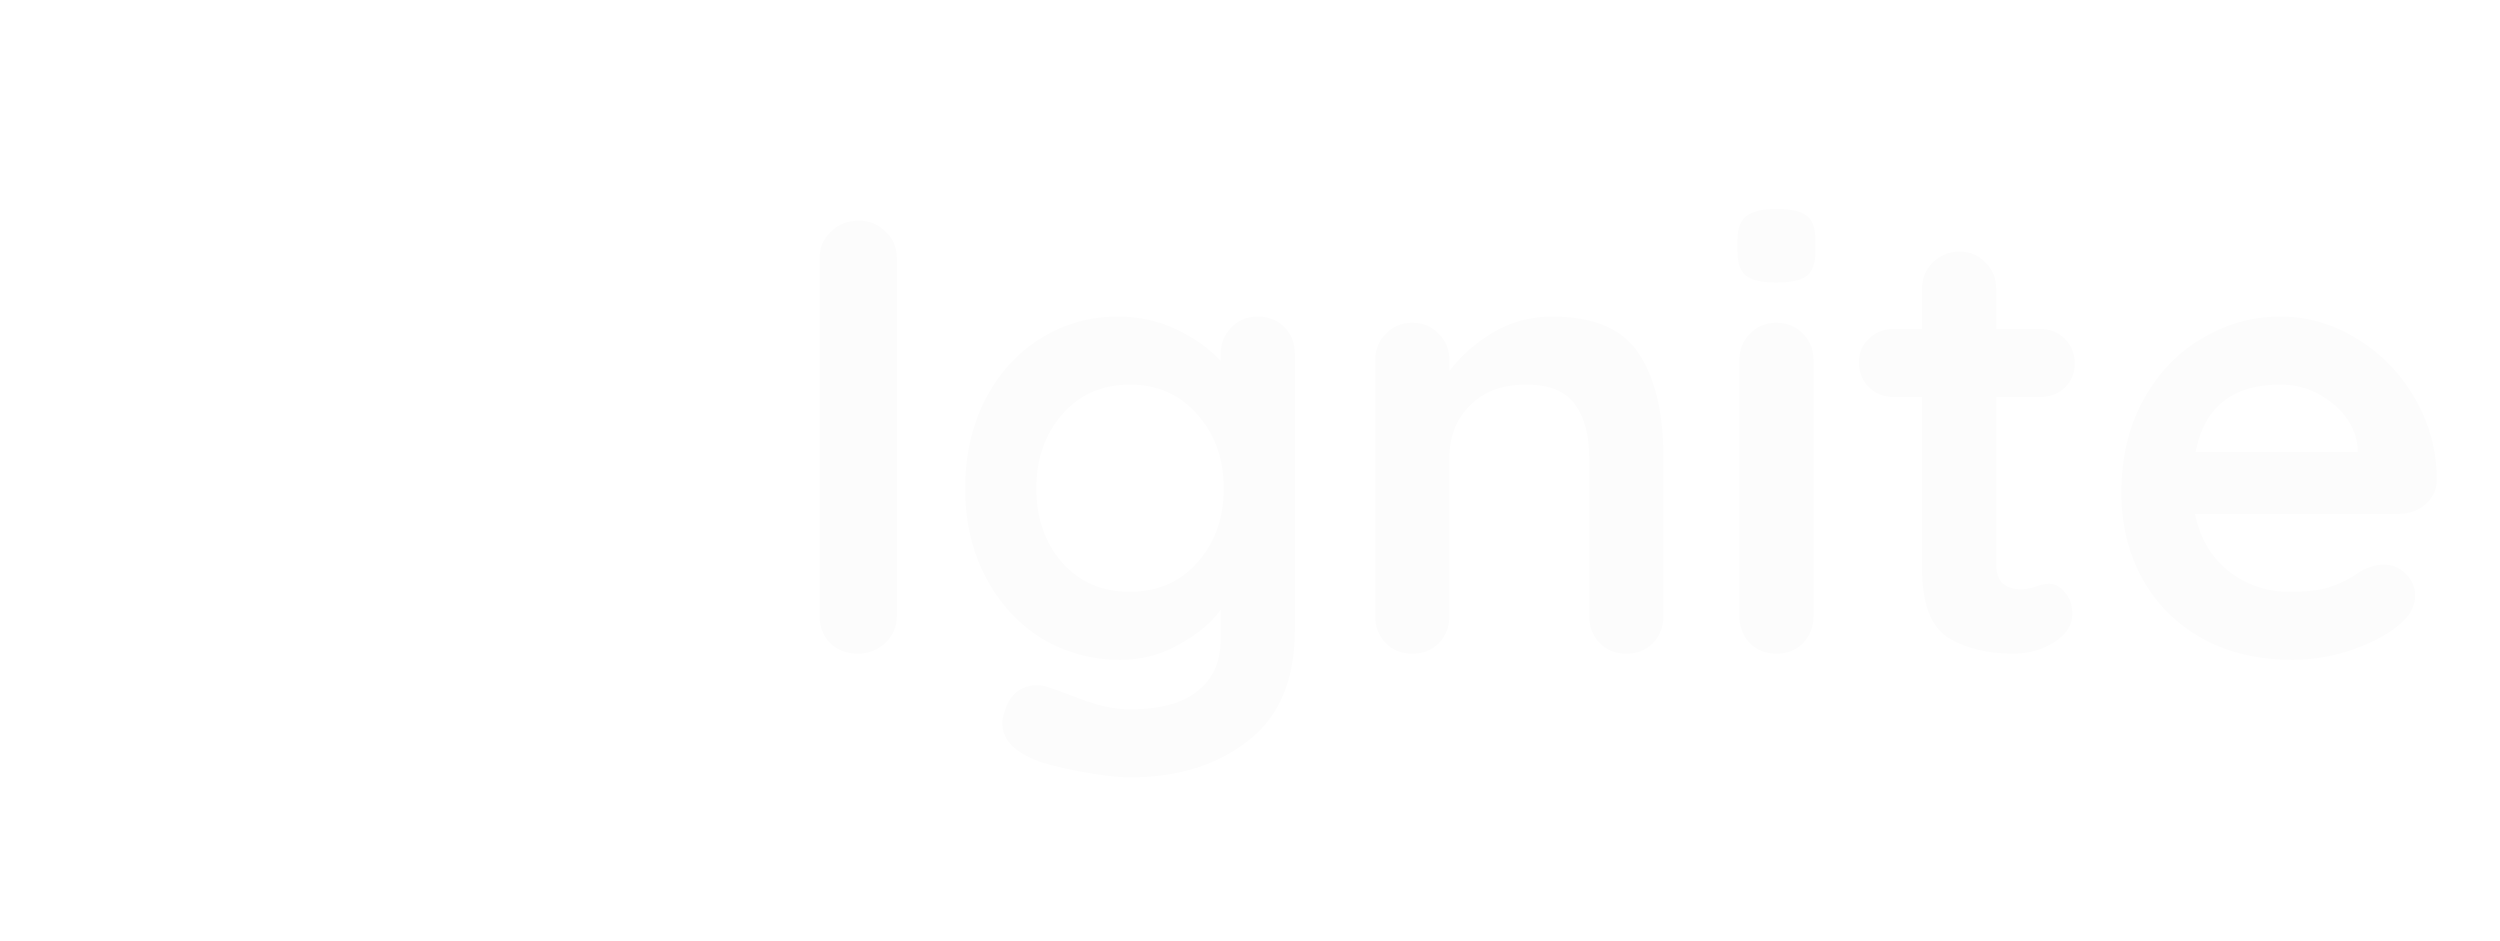 <svg width="194" height="73" viewBox="0 0 194 73" fill="none" xmlns="http://www.w3.org/2000/svg">
<g filter="url(#filter0_d)">
<path d="M16.737 51.102C15.167 46.024 16.468 40.456 20.1 36.702C18.806 40.115 19.303 43.986 21.414 46.923C23.525 49.861 26.947 51.443 30.45 51.102C35.621 50.52 40.154 47.233 42.48 42.378C44.806 37.523 44.607 31.768 41.95 27.102C41.718 31.462 38.997 35.248 35.05 36.702C38.347 26.122 33.357 14.666 23.55 10.302C23.55 20.326 10.406 26.701 9.75 36.702C9.372 42.476 12.053 48.002 16.737 51.102Z" fill="white"/>
</g>
<g filter="url(#filter1_d)">
<path d="M69.6 45.797C69.6 46.629 69.296 47.333 68.688 47.909C68.08 48.453 67.376 48.725 66.576 48.725C65.712 48.725 64.992 48.453 64.416 47.909C63.872 47.333 63.6 46.629 63.6 45.797V18.053C63.6 17.221 63.888 16.533 64.464 15.989C65.04 15.413 65.776 15.125 66.672 15.125C67.472 15.125 68.16 15.413 68.736 15.989C69.312 16.533 69.6 17.221 69.6 18.053V45.797ZM97.603 22.565C98.435 22.565 99.123 22.837 99.667 23.381C100.211 23.925 100.483 24.629 100.483 25.493V46.853C100.483 50.757 99.267 53.637 96.835 55.493C94.435 57.381 91.379 58.325 87.667 58.325C86.707 58.325 85.379 58.165 83.683 57.845C82.019 57.525 80.835 57.205 80.131 56.885C78.563 56.213 77.779 55.285 77.779 54.101C77.779 53.877 77.827 53.621 77.923 53.333C78.115 52.629 78.435 52.085 78.883 51.701C79.363 51.349 79.875 51.173 80.419 51.173C80.739 51.173 81.043 51.221 81.331 51.317C81.459 51.349 82.243 51.637 83.683 52.181C85.155 52.757 86.483 53.045 87.667 53.045C90.035 53.045 91.795 52.565 92.947 51.605C94.131 50.677 94.723 49.349 94.723 47.621V45.317C94.019 46.309 92.947 47.205 91.507 48.005C90.099 48.805 88.579 49.205 86.947 49.205C84.707 49.205 82.659 48.645 80.803 47.525C78.979 46.373 77.539 44.789 76.483 42.773C75.427 40.757 74.899 38.469 74.899 35.909C74.899 33.349 75.411 31.061 76.435 29.045C77.491 26.997 78.915 25.413 80.707 24.293C82.531 23.141 84.547 22.565 86.755 22.565C88.387 22.565 89.907 22.901 91.315 23.573C92.723 24.245 93.859 25.061 94.723 26.021V25.493C94.723 24.661 94.995 23.973 95.539 23.429C96.083 22.853 96.771 22.565 97.603 22.565ZM87.667 43.925C89.811 43.925 91.555 43.173 92.899 41.669C94.275 40.133 94.963 38.213 94.963 35.909C94.963 33.605 94.275 31.685 92.899 30.149C91.555 28.613 89.811 27.845 87.667 27.845C85.523 27.845 83.779 28.613 82.435 30.149C81.091 31.685 80.419 33.605 80.419 35.909C80.419 38.213 81.091 40.133 82.435 41.669C83.779 43.173 85.523 43.925 87.667 43.925ZM120.442 22.565C123.706 22.565 125.962 23.541 127.21 25.493C128.458 27.413 129.082 30.085 129.082 33.509V45.797C129.082 46.629 128.81 47.333 128.266 47.909C127.722 48.453 127.034 48.725 126.202 48.725C125.37 48.725 124.682 48.453 124.138 47.909C123.594 47.333 123.322 46.629 123.322 45.797V33.509C123.322 31.749 122.954 30.373 122.218 29.381C121.482 28.357 120.218 27.845 118.426 27.845C116.57 27.845 115.114 28.389 114.058 29.477C113.002 30.533 112.474 31.877 112.474 33.509V45.797C112.474 46.629 112.202 47.333 111.658 47.909C111.114 48.453 110.426 48.725 109.594 48.725C108.762 48.725 108.074 48.453 107.53 47.909C106.986 47.333 106.714 46.629 106.714 45.797V25.973C106.714 25.141 106.986 24.453 107.53 23.909C108.074 23.333 108.762 23.045 109.594 23.045C110.426 23.045 111.114 23.333 111.658 23.909C112.202 24.453 112.474 25.141 112.474 25.973V26.789C113.338 25.637 114.458 24.645 115.834 23.813C117.242 22.981 118.778 22.565 120.442 22.565ZM140.732 45.797C140.732 46.629 140.46 47.333 139.916 47.909C139.372 48.453 138.684 48.725 137.852 48.725C137.02 48.725 136.332 48.453 135.788 47.909C135.244 47.333 134.972 46.629 134.972 45.797V25.973C134.972 25.141 135.244 24.453 135.788 23.909C136.332 23.333 137.02 23.045 137.852 23.045C138.684 23.045 139.372 23.333 139.916 23.909C140.46 24.453 140.732 25.141 140.732 25.973V45.797ZM137.804 19.925C136.716 19.925 135.948 19.749 135.5 19.397C135.052 19.045 134.828 18.421 134.828 17.525V16.613C134.828 15.717 135.068 15.093 135.548 14.741C136.028 14.389 136.796 14.213 137.852 14.213C138.972 14.213 139.756 14.389 140.204 14.741C140.652 15.093 140.876 15.717 140.876 16.613V17.525C140.876 18.453 140.636 19.093 140.156 19.445C139.708 19.765 138.924 19.925 137.804 19.925ZM159.035 43.301C159.483 43.301 159.883 43.525 160.235 43.973C160.619 44.389 160.811 44.949 160.811 45.653C160.811 46.517 160.331 47.253 159.371 47.861C158.443 48.437 157.387 48.725 156.203 48.725C154.219 48.725 152.539 48.309 151.163 47.477C149.819 46.613 149.147 44.805 149.147 42.053V28.805H146.939C146.171 28.805 145.531 28.549 145.019 28.037C144.507 27.525 144.251 26.885 144.251 26.117C144.251 25.381 144.507 24.773 145.019 24.293C145.531 23.781 146.171 23.525 146.939 23.525H149.147V20.453C149.147 19.621 149.419 18.933 149.963 18.389C150.539 17.813 151.243 17.525 152.075 17.525C152.875 17.525 153.547 17.813 154.091 18.389C154.635 18.933 154.907 19.621 154.907 20.453V23.525H158.315C159.083 23.525 159.723 23.781 160.235 24.293C160.747 24.805 161.003 25.445 161.003 26.213C161.003 26.949 160.747 27.573 160.235 28.085C159.723 28.565 159.083 28.805 158.315 28.805H154.907V41.813C154.907 42.485 155.083 42.981 155.435 43.301C155.787 43.589 156.267 43.733 156.875 43.733C157.131 43.733 157.483 43.669 157.931 43.541C158.315 43.381 158.683 43.301 159.035 43.301ZM189.098 35.285C189.066 36.053 188.762 36.677 188.186 37.157C187.61 37.637 186.938 37.877 186.17 37.877H170.33C170.714 39.765 171.594 41.253 172.97 42.341C174.346 43.397 175.898 43.925 177.626 43.925C178.938 43.925 179.962 43.813 180.698 43.589C181.434 43.333 182.01 43.077 182.426 42.821C182.874 42.533 183.178 42.341 183.338 42.245C183.914 41.957 184.458 41.813 184.97 41.813C185.642 41.813 186.218 42.053 186.698 42.533C187.178 43.013 187.418 43.573 187.418 44.213C187.418 45.077 186.97 45.861 186.074 46.565C185.178 47.301 183.978 47.925 182.474 48.437C180.97 48.949 179.45 49.205 177.914 49.205C175.226 49.205 172.874 48.645 170.858 47.525C168.874 46.405 167.338 44.869 166.25 42.917C165.162 40.933 164.618 38.709 164.618 36.245C164.618 33.493 165.194 31.077 166.346 28.997C167.498 26.917 169.018 25.333 170.906 24.245C172.794 23.125 174.81 22.565 176.954 22.565C179.066 22.565 181.05 23.141 182.906 24.293C184.794 25.445 186.298 26.997 187.418 28.949C188.538 30.901 189.098 33.013 189.098 35.285ZM176.954 27.845C173.242 27.845 171.05 29.589 170.378 33.077H182.954V32.741C182.826 31.397 182.17 30.245 180.986 29.285C179.802 28.325 178.458 27.845 176.954 27.845Z" fill="#FCFCFC"/>
</g>
<defs>
<filter id="filter0_d" x="0" y="4.702" width="54" height="68" filterUnits="userSpaceOnUse" color-interpolation-filters="sRGB">
<feFlood flood-opacity="0" result="BackgroundImageFix"/>
<feColorMatrix in="SourceAlpha" type="matrix" values="0 0 0 0 0 0 0 0 0 0 0 0 0 0 0 0 0 0 127 0"/>
<feOffset dy="2"/>
<feGaussianBlur stdDeviation="2"/>
<feColorMatrix type="matrix" values="0 0 0 0 0 0 0 0 0 0 0 0 0 0 0 0 0 0 0.25 0"/>
<feBlend mode="normal" in2="BackgroundImageFix" result="effect1_dropShadow"/>
<feBlend mode="normal" in="SourceGraphic" in2="effect1_dropShadow" result="shape"/>
</filter>
<filter id="filter1_d" x="59.6" y="12.212" width="133.497" height="52.112" filterUnits="userSpaceOnUse" color-interpolation-filters="sRGB">
<feFlood flood-opacity="0" result="BackgroundImageFix"/>
<feColorMatrix in="SourceAlpha" type="matrix" values="0 0 0 0 0 0 0 0 0 0 0 0 0 0 0 0 0 0 127 0"/>
<feOffset dy="2"/>
<feGaussianBlur stdDeviation="2"/>
<feColorMatrix type="matrix" values="0 0 0 0 0 0 0 0 0 0 0 0 0 0 0 0 0 0 0.25 0"/>
<feBlend mode="normal" in2="BackgroundImageFix" result="effect1_dropShadow"/>
<feBlend mode="normal" in="SourceGraphic" in2="effect1_dropShadow" result="shape"/>
</filter>
</defs>
</svg>
